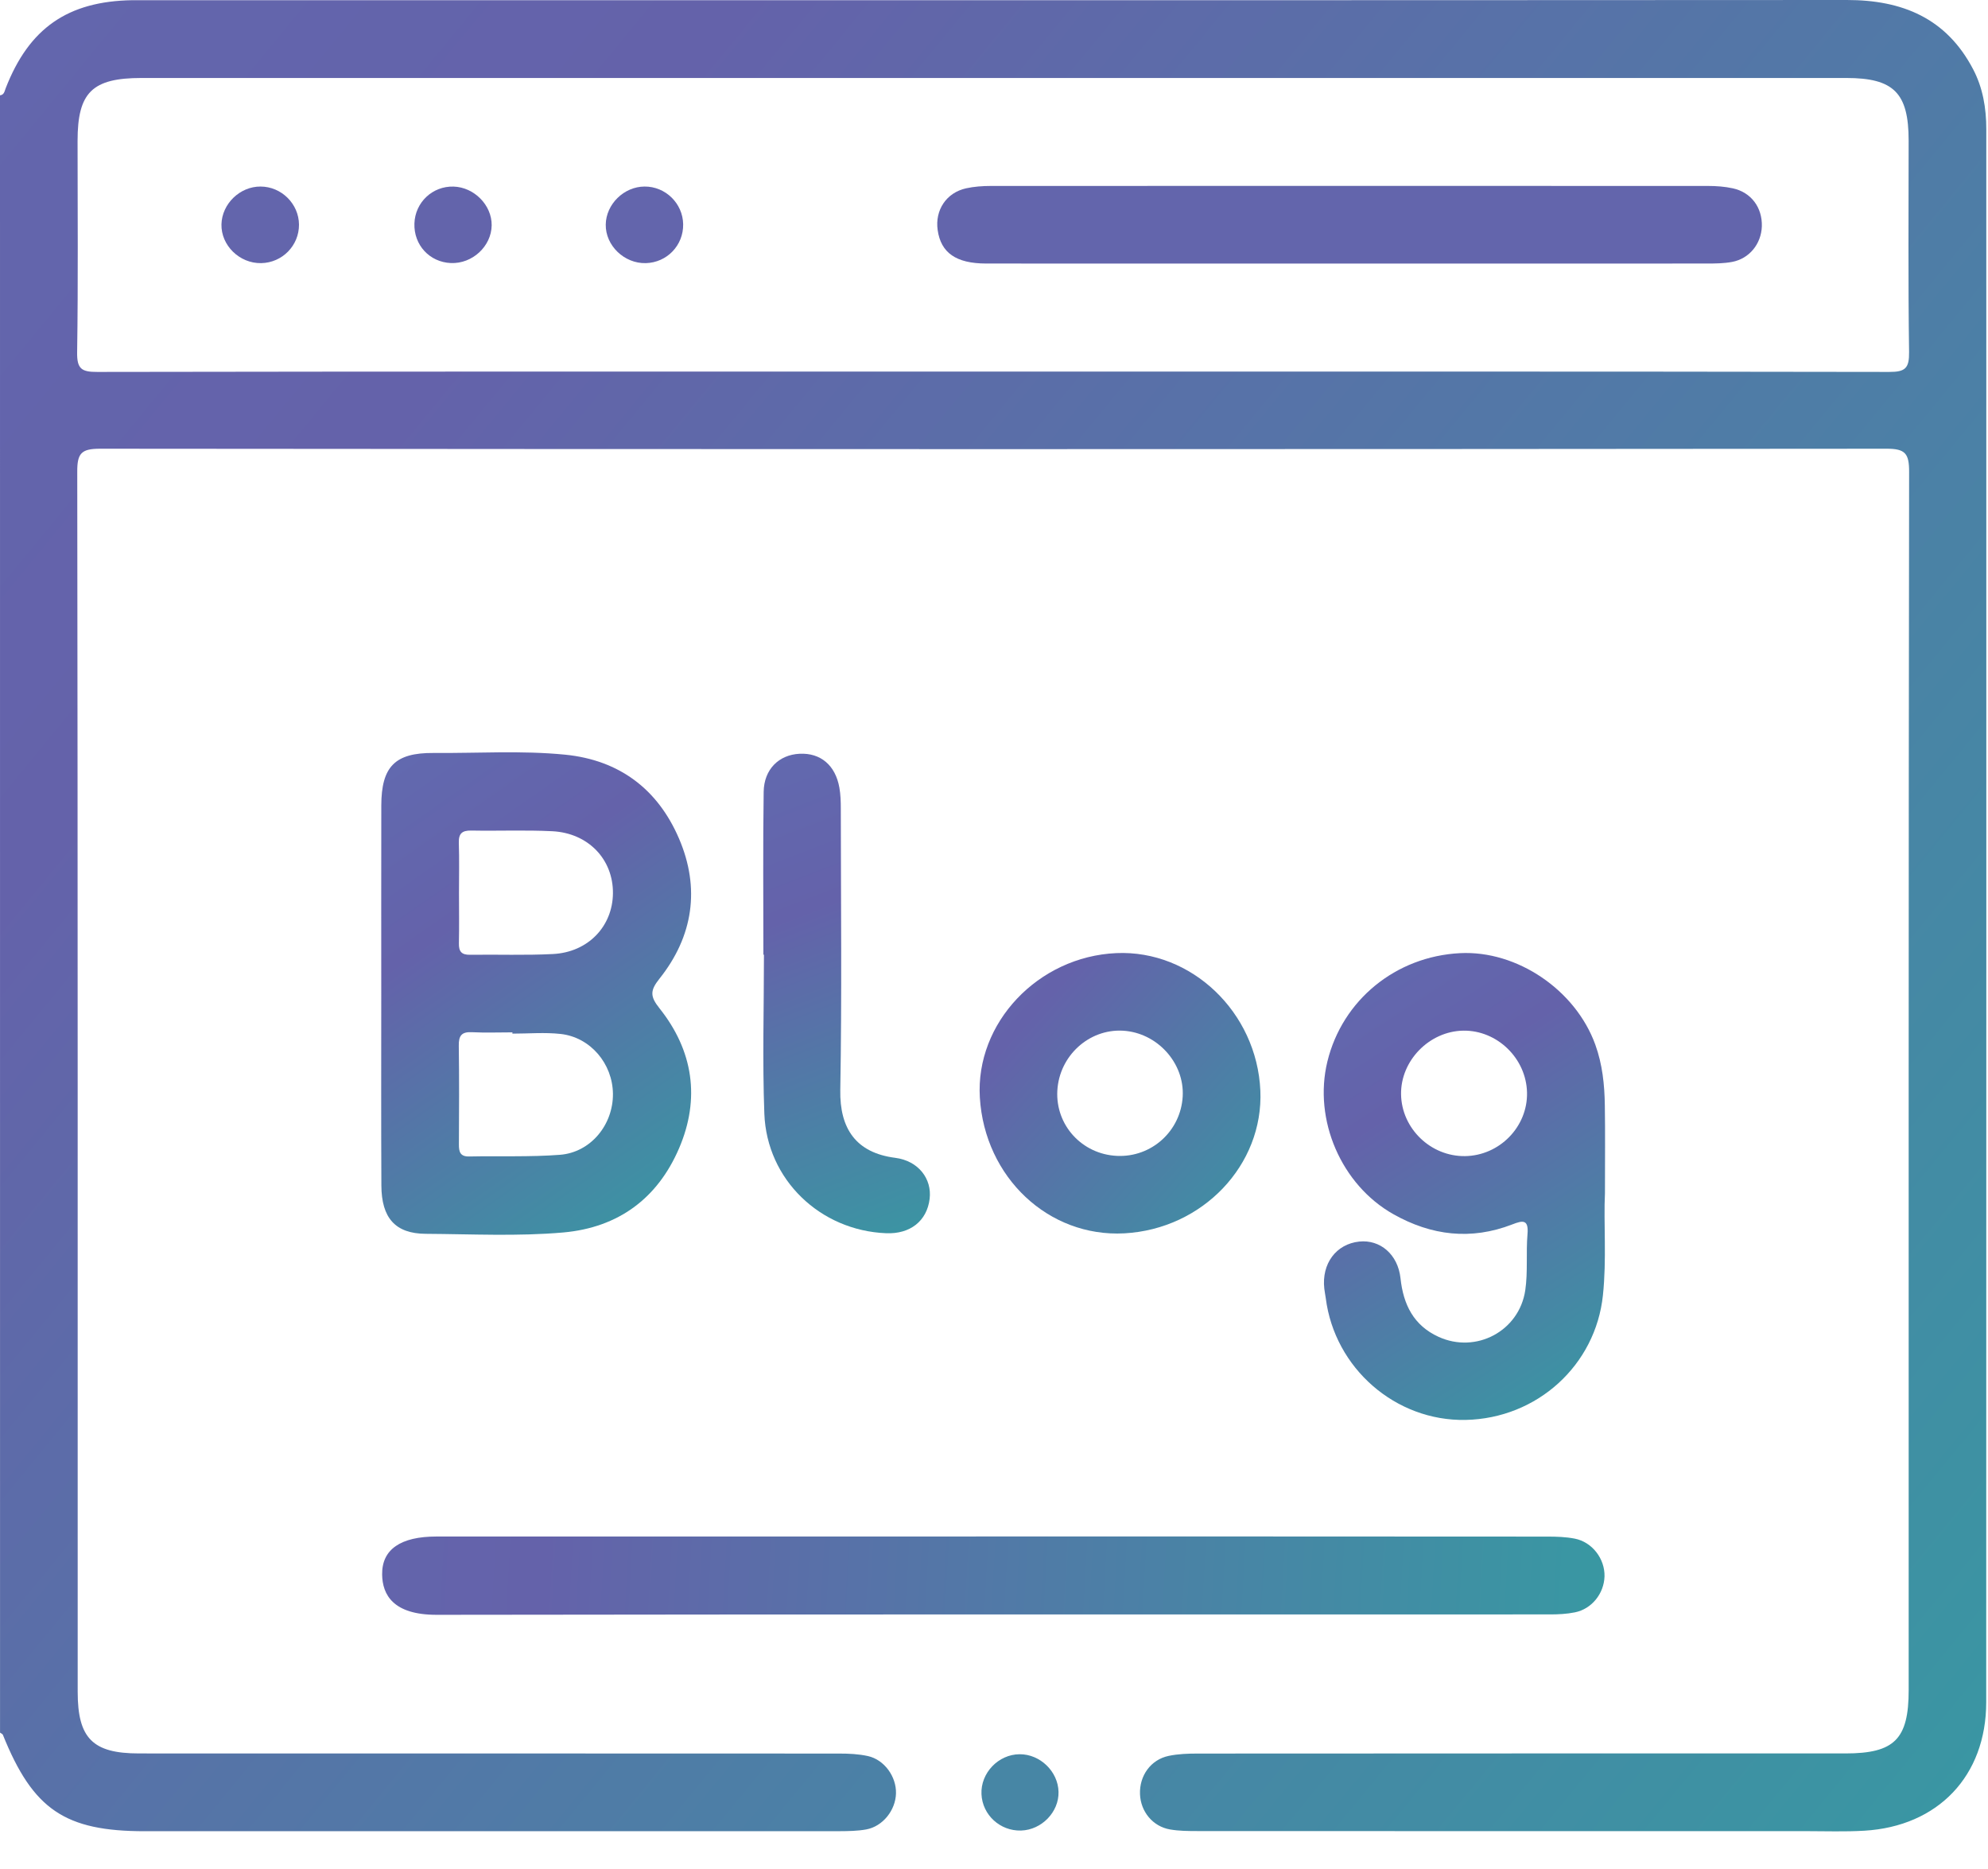 <?xml version="1.0" encoding="UTF-8"?>
<svg width="50px" height="47px" viewBox="0 0 50 47" version="1.1" xmlns="http://www.w3.org/2000/svg" xmlns:xlink="http://www.w3.org/1999/xlink">
    <title>Group 19</title>
    <defs>
        <linearGradient x1="408.124%" y1="334.638%" x2="-364.133%" y2="-253.994%" id="linearGradient-1">
            <stop stop-color="#6462AA" offset="0%"></stop>
            <stop stop-color="#20B69E" offset="33.452%"></stop>
            <stop stop-color="#6462AA" offset="51.202%"></stop>
            <stop stop-color="#4CA7DA" offset="100%"></stop>
        </linearGradient>
        <linearGradient x1="197.837%" y1="384.948%" x2="-120.958%" y2="-307.726%" id="linearGradient-2">
            <stop stop-color="#6462AA" offset="0%"></stop>
            <stop stop-color="#20B69E" offset="33.452%"></stop>
            <stop stop-color="#6462AA" offset="51.202%"></stop>
            <stop stop-color="#4CA7DA" offset="100%"></stop>
        </linearGradient>
        <linearGradient x1="408.124%" y1="51.375%" x2="-364.133%" y2="48.532%" id="linearGradient-3">
            <stop stop-color="#6462AA" offset="0%"></stop>
            <stop stop-color="#20B69E" offset="33.452%"></stop>
            <stop stop-color="#6462AA" offset="51.202%"></stop>
            <stop stop-color="#4CA7DA" offset="100%"></stop>
        </linearGradient>
        <linearGradient x1="180.054%" y1="384.948%" x2="-100.394%" y2="-307.726%" id="linearGradient-4">
            <stop stop-color="#6462AA" offset="0%"></stop>
            <stop stop-color="#20B69E" offset="33.452%"></stop>
            <stop stop-color="#6462AA" offset="51.202%"></stop>
            <stop stop-color="#4CA7DA" offset="100%"></stop>
        </linearGradient>
        <linearGradient x1="408.124%" y1="384.06%" x2="-364.133%" y2="-306.778%" id="linearGradient-5">
            <stop stop-color="#6462AA" offset="0%"></stop>
            <stop stop-color="#20B69E" offset="33.452%"></stop>
            <stop stop-color="#6462AA" offset="51.202%"></stop>
            <stop stop-color="#4CA7DA" offset="100%"></stop>
        </linearGradient>
        <linearGradient x1="93.276%" y1="384.948%" x2="-0.044%" y2="-307.726%" id="linearGradient-6">
            <stop stop-color="#6462AA" offset="0%"></stop>
            <stop stop-color="#20B69E" offset="33.452%"></stop>
            <stop stop-color="#6462AA" offset="51.202%"></stop>
            <stop stop-color="#4CA7DA" offset="100%"></stop>
        </linearGradient>
    </defs>
    <g id="Page-1" stroke="none" stroke-width="1" fill="none" fill-rule="evenodd">
        <g id="Group-19" fill-rule="nonzero">
            <path d="M6.94907321e-15,2.397 C0.104,2.386 0.114,2.295 0.141,2.224 C0.729,0.709 1.703,0.031 3.328,0.005 C3.392,0.004 3.457,0.005 3.523,0.005 C17.831,0.005 32.141,0.009 46.449,2.42152497e-06 C47.846,-0.001 48.955,0.458 49.626,1.742 C49.872,2.211 49.957,2.722 49.957,3.249 C49.957,16.435 49.96,29.621 49.955,42.808 C49.954,44.661 48.742,45.927 46.89,46.037 C46.403,46.066 45.914,46.048 45.427,46.048 C40.322,46.048 35.215,46.049 30.11,46.046 C29.883,46.046 29.653,46.044 29.43,46.006 C28.995,45.932 28.689,45.559 28.672,45.119 C28.654,44.654 28.943,44.249 29.395,44.155 C29.631,44.106 29.878,44.097 30.12,44.097 C35.55,44.093 40.982,44.094 46.412,44.094 C47.648,44.094 48.005,43.736 48.005,42.499 C48.005,32.289 48.001,22.077 48.016,11.867 C48.017,11.406 47.922,11.282 47.444,11.284 C32.468,11.298 17.493,11.298 2.518,11.284 C2.044,11.284 1.941,11.399 1.943,11.864 C1.957,22.092 1.954,32.318 1.954,42.545 C1.954,43.713 2.331,44.094 3.495,44.094 C9.364,44.095 15.235,44.094 21.104,44.097 C21.346,44.097 21.594,44.108 21.829,44.16 C22.243,44.252 22.546,44.677 22.535,45.099 C22.524,45.523 22.204,45.928 21.787,46.005 C21.566,46.045 21.335,46.048 21.108,46.049 C15.286,46.051 9.466,46.05 3.644,46.05 C1.632,46.05 0.83,45.505 0.073,43.627 C0.064,43.603 0.026,43.589 0.001,43.571 C6.94907321e-15,29.846 6.94907321e-15,16.122 6.94907321e-15,2.397 Z M24.933,9.344 C32.461,9.344 39.988,9.34 47.516,9.353 C47.924,9.355 48.02,9.256 48.015,8.852 C47.99,7.081 48.004,5.308 48.004,3.535 C48.004,2.337 47.63,1.961 46.436,1.961 C43.152,1.96 39.868,1.961 36.583,1.961 C25.576,1.961 14.568,1.961 3.561,1.961 C2.318,1.961 1.951,2.322 1.951,3.543 C1.951,5.315 1.967,7.087 1.94,8.859 C1.934,9.275 2.05,9.355 2.446,9.353 C9.943,9.34 17.438,9.344 24.933,9.344 Z" id="Shape" fill="url(#linearGradient-1)"></path>
            <path d="M9.589,24.985 C9.589,23.408 9.587,21.833 9.59,20.256 C9.592,19.28 9.933,18.928 10.902,18.935 C12.006,18.944 13.114,18.869 14.215,18.978 C15.579,19.114 16.546,19.848 17.078,21.088 C17.614,22.337 17.435,23.545 16.587,24.61 C16.35,24.907 16.346,25.055 16.586,25.355 C17.435,26.419 17.616,27.627 17.079,28.877 C16.539,30.134 15.555,30.869 14.169,30.993 C13.017,31.094 11.862,31.034 10.709,31.027 C9.941,31.023 9.595,30.627 9.592,29.811 C9.584,28.203 9.589,26.594 9.589,24.985 Z M11.544,22.456 C11.544,22.878 11.551,23.298 11.542,23.72 C11.537,23.924 11.605,24.013 11.819,24.01 C12.516,24 13.214,24.027 13.908,23.991 C14.791,23.946 15.408,23.296 15.416,22.465 C15.424,21.612 14.798,20.949 13.891,20.903 C13.213,20.869 12.531,20.899 11.851,20.886 C11.622,20.883 11.533,20.96 11.54,21.194 C11.554,21.614 11.544,22.034 11.544,22.456 Z M12.888,25.993 C12.888,25.982 12.888,25.972 12.888,25.961 C12.548,25.961 12.207,25.974 11.867,25.957 C11.606,25.944 11.535,26.049 11.539,26.297 C11.551,27.123 11.546,27.95 11.542,28.775 C11.54,28.963 11.572,29.087 11.801,29.082 C12.561,29.066 13.325,29.098 14.083,29.04 C14.857,28.98 15.423,28.284 15.416,27.506 C15.408,26.748 14.85,26.084 14.101,26.001 C13.7,25.957 13.292,25.993 12.888,25.993 Z" id="Shape" fill="url(#linearGradient-2)"></path>
            <path d="M24.977,38.638 C29.627,38.638 34.278,38.637 38.928,38.641 C39.154,38.641 39.385,38.649 39.606,38.692 C40.046,38.778 40.366,39.199 40.355,39.642 C40.342,40.073 40.035,40.461 39.61,40.546 C39.405,40.588 39.191,40.598 38.98,40.598 C29.648,40.6 20.314,40.594 10.982,40.608 C9.884,40.609 9.619,40.099 9.611,39.597 C9.601,38.961 10.079,38.639 10.978,38.639 C15.643,38.638 20.311,38.638 24.977,38.638 Z" id="Path" fill="url(#linearGradient-3)"></path>
            <path d="M40.366,30.005 C40.33,30.753 40.411,31.663 40.315,32.572 C40.131,34.329 38.664,35.67 36.861,35.707 C35.1,35.742 33.567,34.407 33.344,32.644 C33.334,32.564 33.315,32.484 33.307,32.403 C33.238,31.776 33.605,31.284 34.185,31.222 C34.711,31.166 35.159,31.543 35.224,32.145 C35.295,32.807 35.554,33.331 36.18,33.617 C37.121,34.048 38.209,33.476 38.362,32.445 C38.43,31.983 38.378,31.504 38.418,31.035 C38.45,30.659 38.298,30.688 38.034,30.791 C36.998,31.192 36.001,31.073 35.044,30.533 C33.735,29.796 33.028,28.163 33.385,26.694 C33.762,25.148 35.104,24.051 36.722,23.969 C38.16,23.896 39.628,24.899 40.123,26.269 C40.303,26.767 40.356,27.279 40.363,27.797 C40.374,28.48 40.366,29.163 40.366,30.005 Z M36.846,29.073 C37.714,29.061 38.423,28.336 38.406,27.478 C38.389,26.616 37.656,25.905 36.802,25.918 C35.947,25.932 35.224,26.674 35.238,27.521 C35.252,28.379 35.983,29.084 36.846,29.073 Z" id="Shape" fill="url(#linearGradient-4)"></path>
            <path d="M28.278,31.015 C26.372,31.117 24.767,29.61 24.644,27.6 C24.531,25.725 26.106,24.056 28.076,23.968 C29.965,23.884 31.61,25.452 31.699,27.423 C31.782,29.296 30.246,30.908 28.278,31.015 Z M28.092,29.067 C28.961,29.108 29.697,28.443 29.746,27.572 C29.793,26.726 29.1,25.966 28.24,25.919 C27.385,25.873 26.643,26.553 26.593,27.424 C26.544,28.293 27.211,29.026 28.092,29.067 Z" id="Shape" fill="url(#linearGradient-5)"></path>
            <path d="M19.2,24.009 C19.2,22.643 19.187,21.278 19.207,19.912 C19.215,19.344 19.592,18.98 20.11,18.955 C20.636,18.929 21.011,19.242 21.111,19.806 C21.142,19.98 21.147,20.16 21.147,20.339 C21.149,22.696 21.175,25.054 21.134,27.411 C21.117,28.379 21.527,28.99 22.516,29.116 C23.099,29.191 23.443,29.644 23.381,30.149 C23.313,30.705 22.891,31.038 22.285,31.012 C20.628,30.945 19.286,29.665 19.224,28.006 C19.174,26.675 19.214,25.341 19.214,24.007 C19.209,24.009 19.205,24.009 19.2,24.009 Z" id="Path" fill="url(#linearGradient-6)"></path>
            <path d="M26.623,45.059 C26.636,45.566 26.199,46.017 25.681,46.033 C25.153,46.048 24.709,45.641 24.685,45.119 C24.66,44.587 25.11,44.116 25.645,44.114 C26.16,44.111 26.611,44.548 26.623,45.059 Z" id="Path" fill="#4786A5"></path>
            <path d="M33.962,6.628 C30.908,6.628 27.853,6.63 24.8,6.627 C24.045,6.626 23.664,6.356 23.583,5.785 C23.512,5.285 23.801,4.846 24.296,4.736 C24.499,4.691 24.714,4.676 24.923,4.676 C30.934,4.674 36.945,4.674 42.956,4.676 C43.165,4.676 43.379,4.691 43.583,4.736 C44.045,4.837 44.326,5.22 44.312,5.692 C44.297,6.133 43.998,6.506 43.561,6.587 C43.356,6.625 43.141,6.627 42.93,6.627 C39.94,6.63 36.951,6.628 33.962,6.628 Z" id="Path" fill="#6365AC"></path>
            <path d="M17.182,5.639 C17.191,6.17 16.774,6.604 16.242,6.617 C15.702,6.631 15.227,6.175 15.235,5.648 C15.242,5.136 15.692,4.693 16.211,4.691 C16.736,4.687 17.174,5.114 17.182,5.639 Z" id="Path" fill="#6365AC"></path>
            <path d="M7.52,5.648 C7.523,6.175 7.099,6.608 6.568,6.617 C6.024,6.627 5.557,6.17 5.57,5.641 C5.582,5.126 6.034,4.688 6.553,4.691 C7.078,4.692 7.516,5.125 7.52,5.648 Z" id="Path" fill="#6365AC"></path>
            <path d="M10.423,5.621 C10.44,5.089 10.877,4.677 11.407,4.692 C11.925,4.707 12.372,5.159 12.366,5.666 C12.359,6.194 11.88,6.638 11.339,6.615 C10.803,6.592 10.405,6.16 10.423,5.621 Z" id="Path" fill="#6364AB"></path>
        </g>
    </g>
</svg>